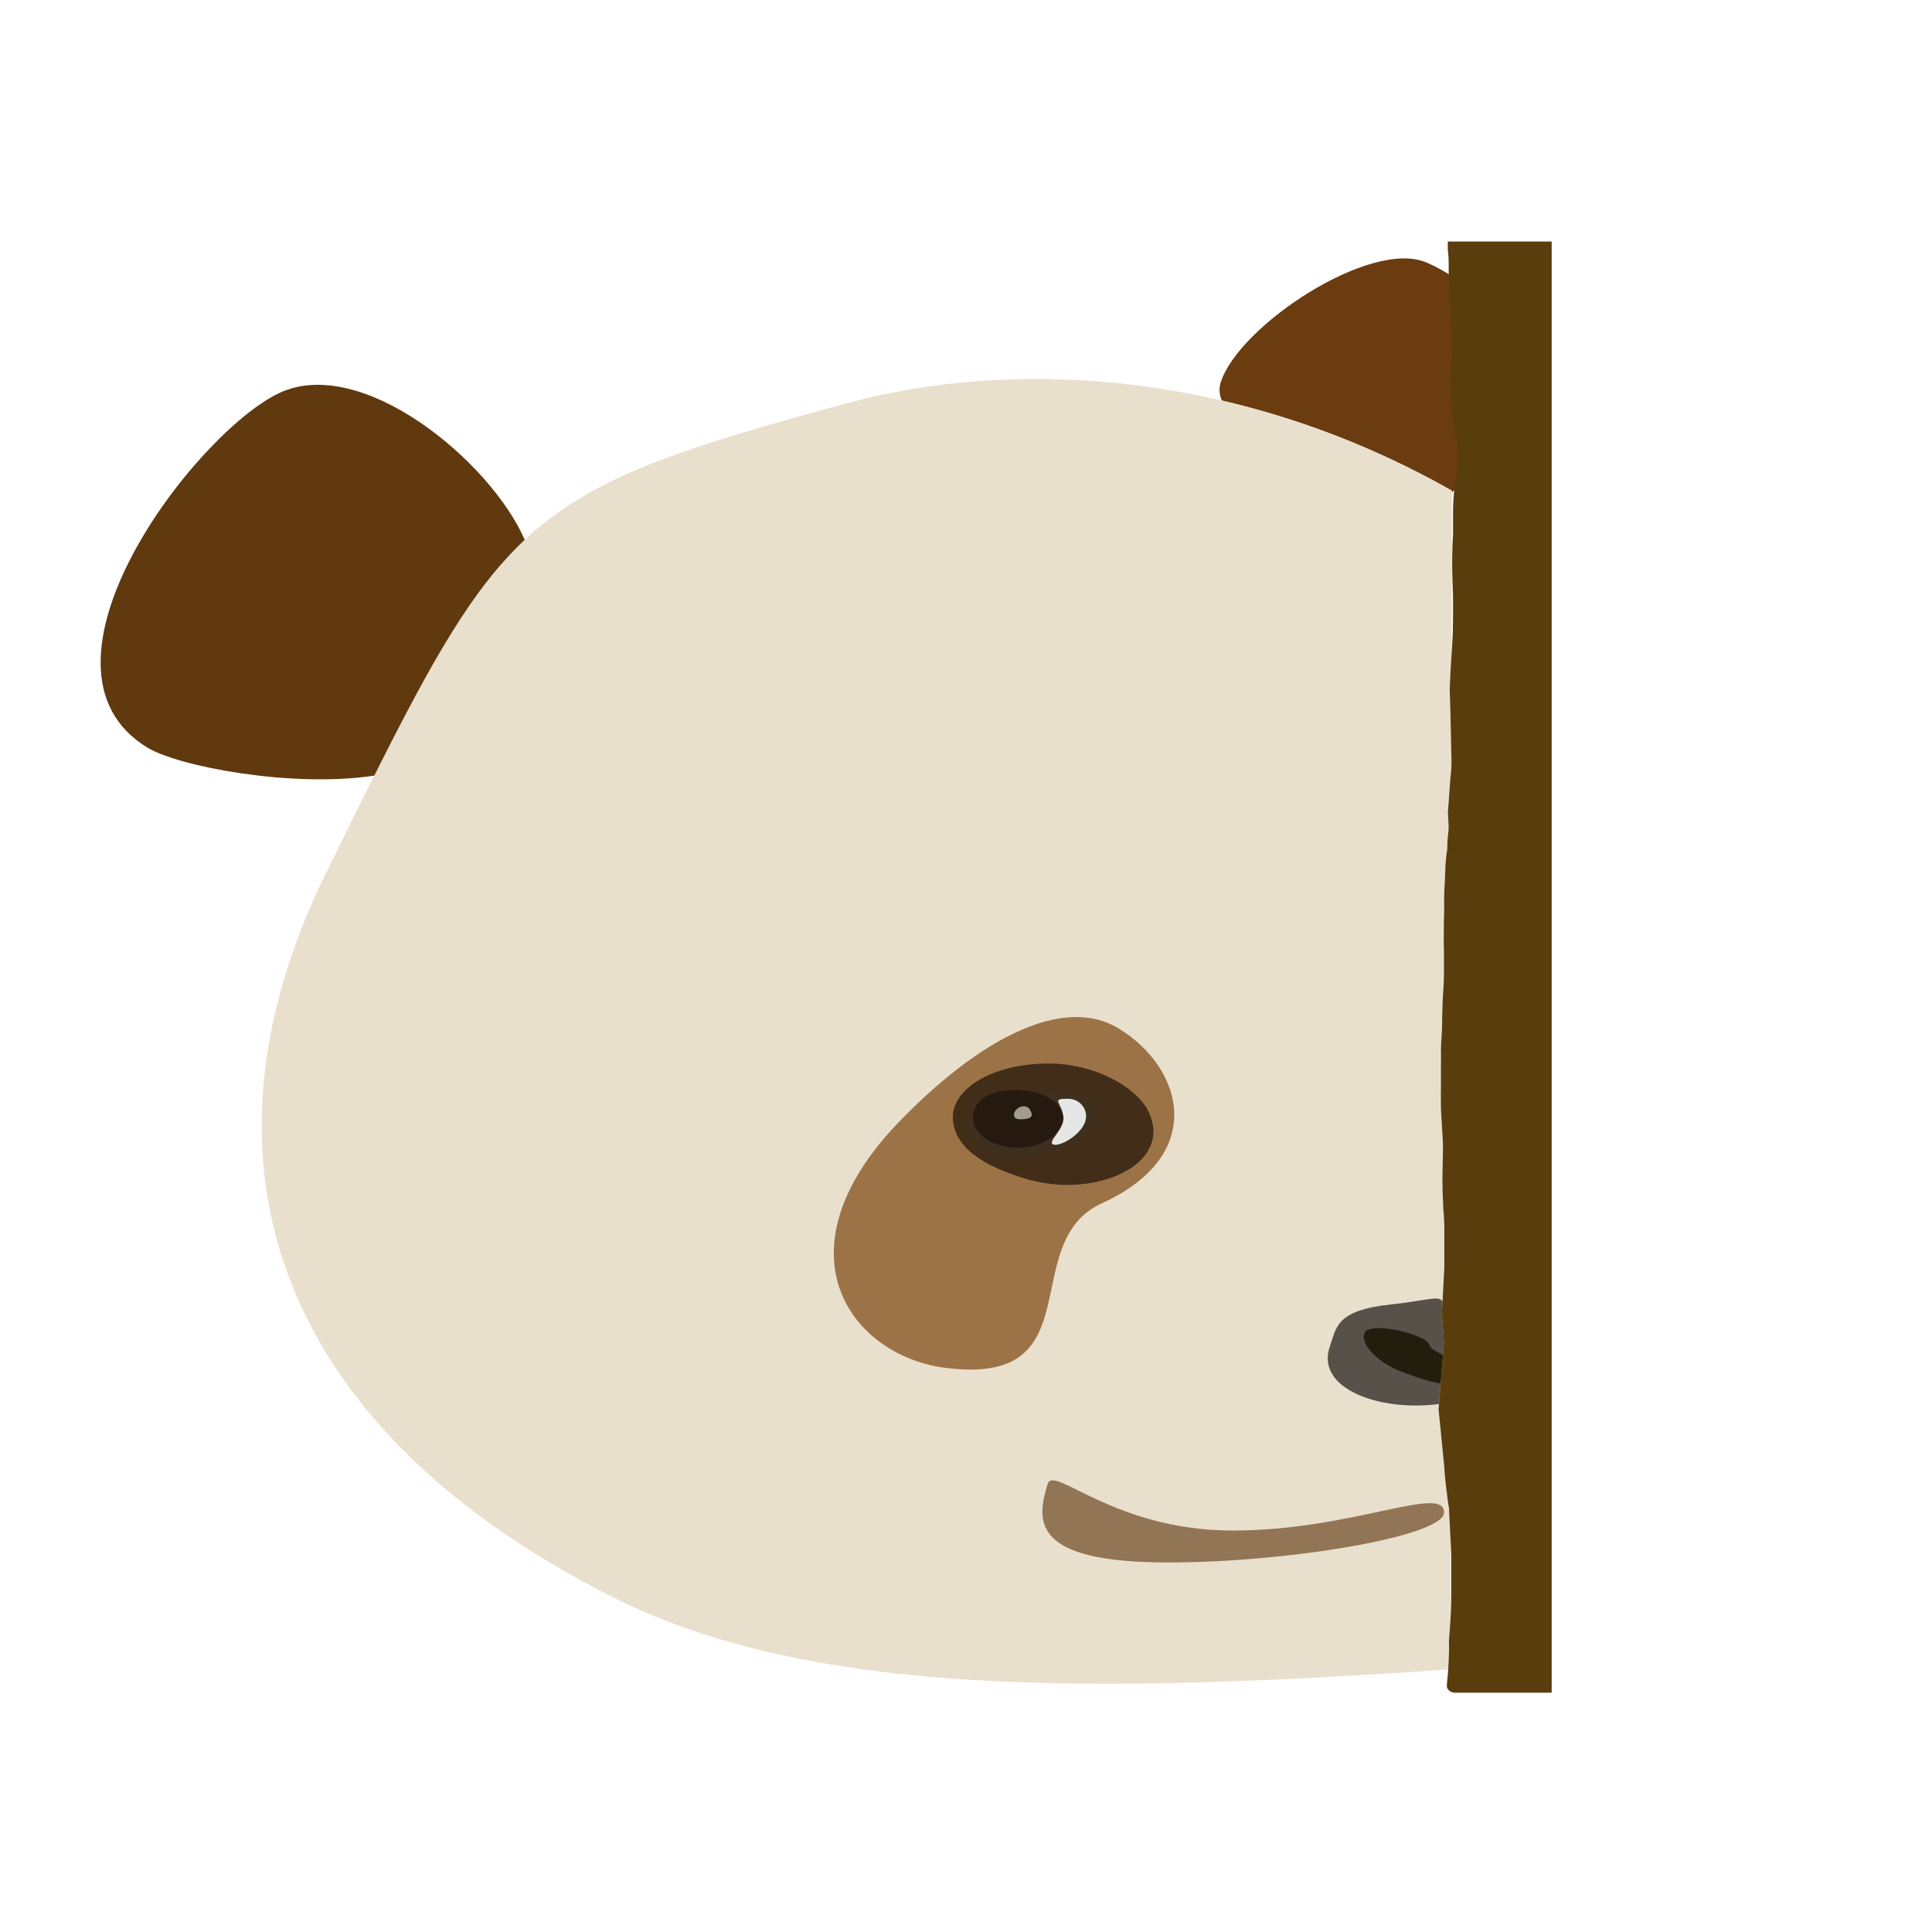 <?xml version="1.0" encoding="utf-8"?>
<!-- Generator: $$$/GeneralStr/196=Adobe Illustrator 27.6.0, SVG Export Plug-In . SVG Version: 6.00 Build 0)  -->
<svg version="1.1" id="图层_1" xmlns="http://www.w3.org/2000/svg" xmlns:xlink="http://www.w3.org/1999/xlink" x="0px" y="0px"
	 viewBox="0 0 480 480" style="enable-background:new 0 0 480 480;" xml:space="preserve">
<style type="text/css">
	.st0{fill:#6B3C10;}
	.st1{fill:#E9DFCD;}
	.st2{fill:#60390F;}
	.st3{fill:#9C7347;}
	.st4{fill:#422D19;}
	.st5{fill:#3F2F1E;}
	.st6{fill:#251910;}
	.st7{fill:#E4E7E5;}
	.st8{fill:#A19C90;}
	.st9{fill:#57514A;}
	.st10{fill:#211E0D;}
	.st11{fill:#917554;}
	.st12{fill:#593D0D;}
	.st13{display:none;}
	.st14{display:inline;opacity:0.6;fill:#FFFFFF;}
	.st15{display:inline;fill:#24E68A;}
	.st16{opacity:0;fill:none;stroke:#000000;stroke-width:2;stroke-miterlimit:10;}
</style>
<g>
	<path id="右耳" class="st0" d="M354.33,65.19c-13.86-5.85-46.41,15.64-51.02,29.72c-0.51,1.55-0.38,3.08,0.25,4.6
		c18.67,4.34,38,11.53,57.17,22.4l0,0.48c5.51-5.15,7.39-17.99,11.13-27.16C377.07,82.45,366.5,70.33,354.33,65.19z"/>
	<path id="头_00000116230398905715326990000005157394479814017952_" class="st1" d="M360.37,414.74
		c-89,6.11-158.88,6.87-208.13-17.94c-81.76-41.2-107.48-106.52-71.06-180.26c43.55-88.2,45.31-93.69,129.9-116.52
		c38.15-10.3,94.56-9.32,149.64,21.9"/>
	<path id="左耳" class="st2" d="M93,192.7c14.5-28.92,24.36-46.37,37.37-58.58c-8.5-19.54-40.57-46.14-61.01-36.46
		c-21.01,9.94-65.47,68.27-32.67,88.12C44.36,190.41,72.46,195.82,93,192.7z"/>
	<path id="大眼眶" class="st3" d="M223.37,278.72c-30.95,32.08-12.23,58.12,11.6,61.13c37.01,4.68,17.35-31.1,38.81-40.91
		c26.35-12.03,20.13-33.67,4.18-43.4C263.86,246.94,242.74,258.65,223.37,278.72z"/>
	<path id="中眼眶" class="st4" d="M285.41,276.31c6.12,13.1-13.35,21.59-30.21,16.66c-11.36-3.32-18.13-8.16-18.47-15.03
		c-0.34-6.79,8.53-13.27,22.61-13.7C271.36,263.86,282.43,269.92,285.41,276.31z"/>
	<path id="小眼眶" class="st5" d="M272.81,276.31c0.7,3.96-5.08,8.1-15.28,10.54c-12.44,2.98-16.96-4.73-16.81-7.6
		c0.22-4.42,1.01-9.6,15.76-8.74C267.05,271.13,272.11,272.35,272.81,276.31z"/>
	<path id="黑眼珠" class="st6" d="M241.7,277.67c0-4.12,4.24-6.91,10.41-6.91c6.17,0,11.94,2.8,11.94,6.91
		c0,4.12-5,7.46-11.17,7.46C246.7,285.12,241.7,281.79,241.7,277.67z"/>
	<path id="眼白_00000019667729246272355190000005813641707222744239_" class="st7" d="M269.64,278.58
		c-1.05,3.34-6.04,6.21-7.81,5.81c-2.06-0.47,2.83-3.89,2.38-6.99c-0.54-3.65-3.23-4.44,1.15-4.41
		C268.5,273.01,270.49,275.86,269.64,278.58z"/>
	<path id="小眼白" class="st8" d="M256.18,276.27c0.52,1.11-0.2,1.62-1.67,1.77c-2.06,0.21-2.58-0.19-2.58-1.17
		s1.18-2.01,2.33-2.01S255.76,275.36,256.18,276.27z"/>
	<path id="大鼻圈" class="st9" d="M357.52,348.73l0.87-10.58c0.04-1.01,0.4-4.36,0.32-5.37c-0.04-0.47-0.48-5.68-0.48-6.16
		l0.17-3.22c-0.87-1.66-3.72-0.29-12.95,0.7c-13.61,1.45-13.42,5.79-15.04,10.38c-3.71,10.51,12.32,16.26,26.94,14.36
		C357.4,348.84,357.46,348.8,357.52,348.73z"/>
	<path id="小鼻圈" class="st10" d="M358.39,338.15c0.01-0.31,0.06-0.85,0.11-1.47c-1.44-0.92-3.12-1.51-3.31-2.43
		c-0.57-2.78-15.01-6.16-16.19-3.02c-1.18,3.15,4.23,7.79,9.46,9.66c0.41,0.15,6.79,2.63,9.48,2.78L358.39,338.15z"/>
	<path id="嘴巴" class="st11" d="M358.77,375.77c0,6.16-41.73,12.87-71.36,12.39c-31.71-0.52-29.69-10.99-27.12-19.46
		c1.48-4.88,16.4,11.56,46.03,11.56S358.77,368.66,358.77,375.77z"/>
	<path id="树_00000178919530396954661940000013100777666133287098_" class="st12" d="M359.71,60l-0.01,1.86
		c0,0,0.22,2.11,0.22,3.18v1.82c0,4.6,0.23,9.21,0.7,13.79l0.02,0.15c0.25,2.46,0.26,4.94,0.01,7.4l-0.02,0.19
		c-0.48,4.86-0.43,9.73,0.14,14.56l0.05,0.38c0.14,1.2,0.33,2.39,0.57,3.58l0.02,0.1c0.82,4.05,0.9,8.18,0.25,12.26l-0.08,0.52
		c-0.39,2.44-0.58,4.89-0.58,7.35c0,2.56,0,5.51,0,5.51c-0.23,3.86-0.28,7.73-0.14,11.59l0.14,3.86v5.17c0,2.35-0.07,4.69-0.22,7.03
		l-0.4,6.44c-0.01,0.55-0.19,3.9-0.2,4.45l0.19,6.28l0.24,11.27c0.03,1.45-0.05,2.89-0.24,4.33l-0.57,7.82
		c-0.21,1.6,0.25,3.78,0.06,5.58c-0.14,1.34-0.31,2.67-0.27,4.02l0,0.02c0.01,0.38-0.03,0.76-0.12,1.13
		c-0.15,0.68-0.34,3.33-0.34,3.33l-0.19,4.59c0,0.12-0.01,0.3-0.03,0.5c-0.19,2.22-0.1,6.5-0.1,6.5l-0.06,1.51l-0.04,2.43
		c0,0.27,0,1.6-0.01,2.34c0,0.54,0,1.08,0,1.61l0.05,2.08v5.71l-0.07,2.22l-0.22,3.49c-0.03,0.1-0.13,3.76-0.13,3.76l-0.07,4.12
		l-0.21,3.4l-0.05,1.49c-0.01,0.25,0,0,0.02,1.96L358,264.5c-0.01,0.74,0,4.65,0,4.65l-0.03,3.06l0.02,1.23v1.22l0.04,1.36
		l0.07,1.33l0.09,1.44l0.12,2.03l0.16,2.73c0.01,0.6,0.03,1.57,0.04,2.17l-0.15,6.53c0,0,0.03,3.57,0.05,3.56
		c0,0,0.03,1.1,0.03,1.11l0.18,3.85c0.16,1,0.22,4.03,0.22,4.03v10.14l-0.62,11.71c0,0.48,0.44,5.68,0.48,6.16
		c0.09,1.01-0.27,4.36-0.32,5.37l-0.97,11.9l1.43,14.48c0.01,1.44,0.83,8.61,1.15,10.02l0.57,11.59v9.66c0,2.72-0.1,5.44-0.3,8.16
		l-0.28,3.78c0,0,0,0,0,0c0.13,2.49-0.11,7.32-0.52,10.86c-0.12,1.02,0.82,1.91,2.05,1.91h24V60H359.71z"/>
	<g class="st13">
		<circle class="st14" cx="362" cy="397" r="33"/>
		<circle class="st15" cx="362" cy="397" r="20.9"/>
	</g>
</g>
<rect id="外框" class="st16" width="480" height="480"/>
</svg>
